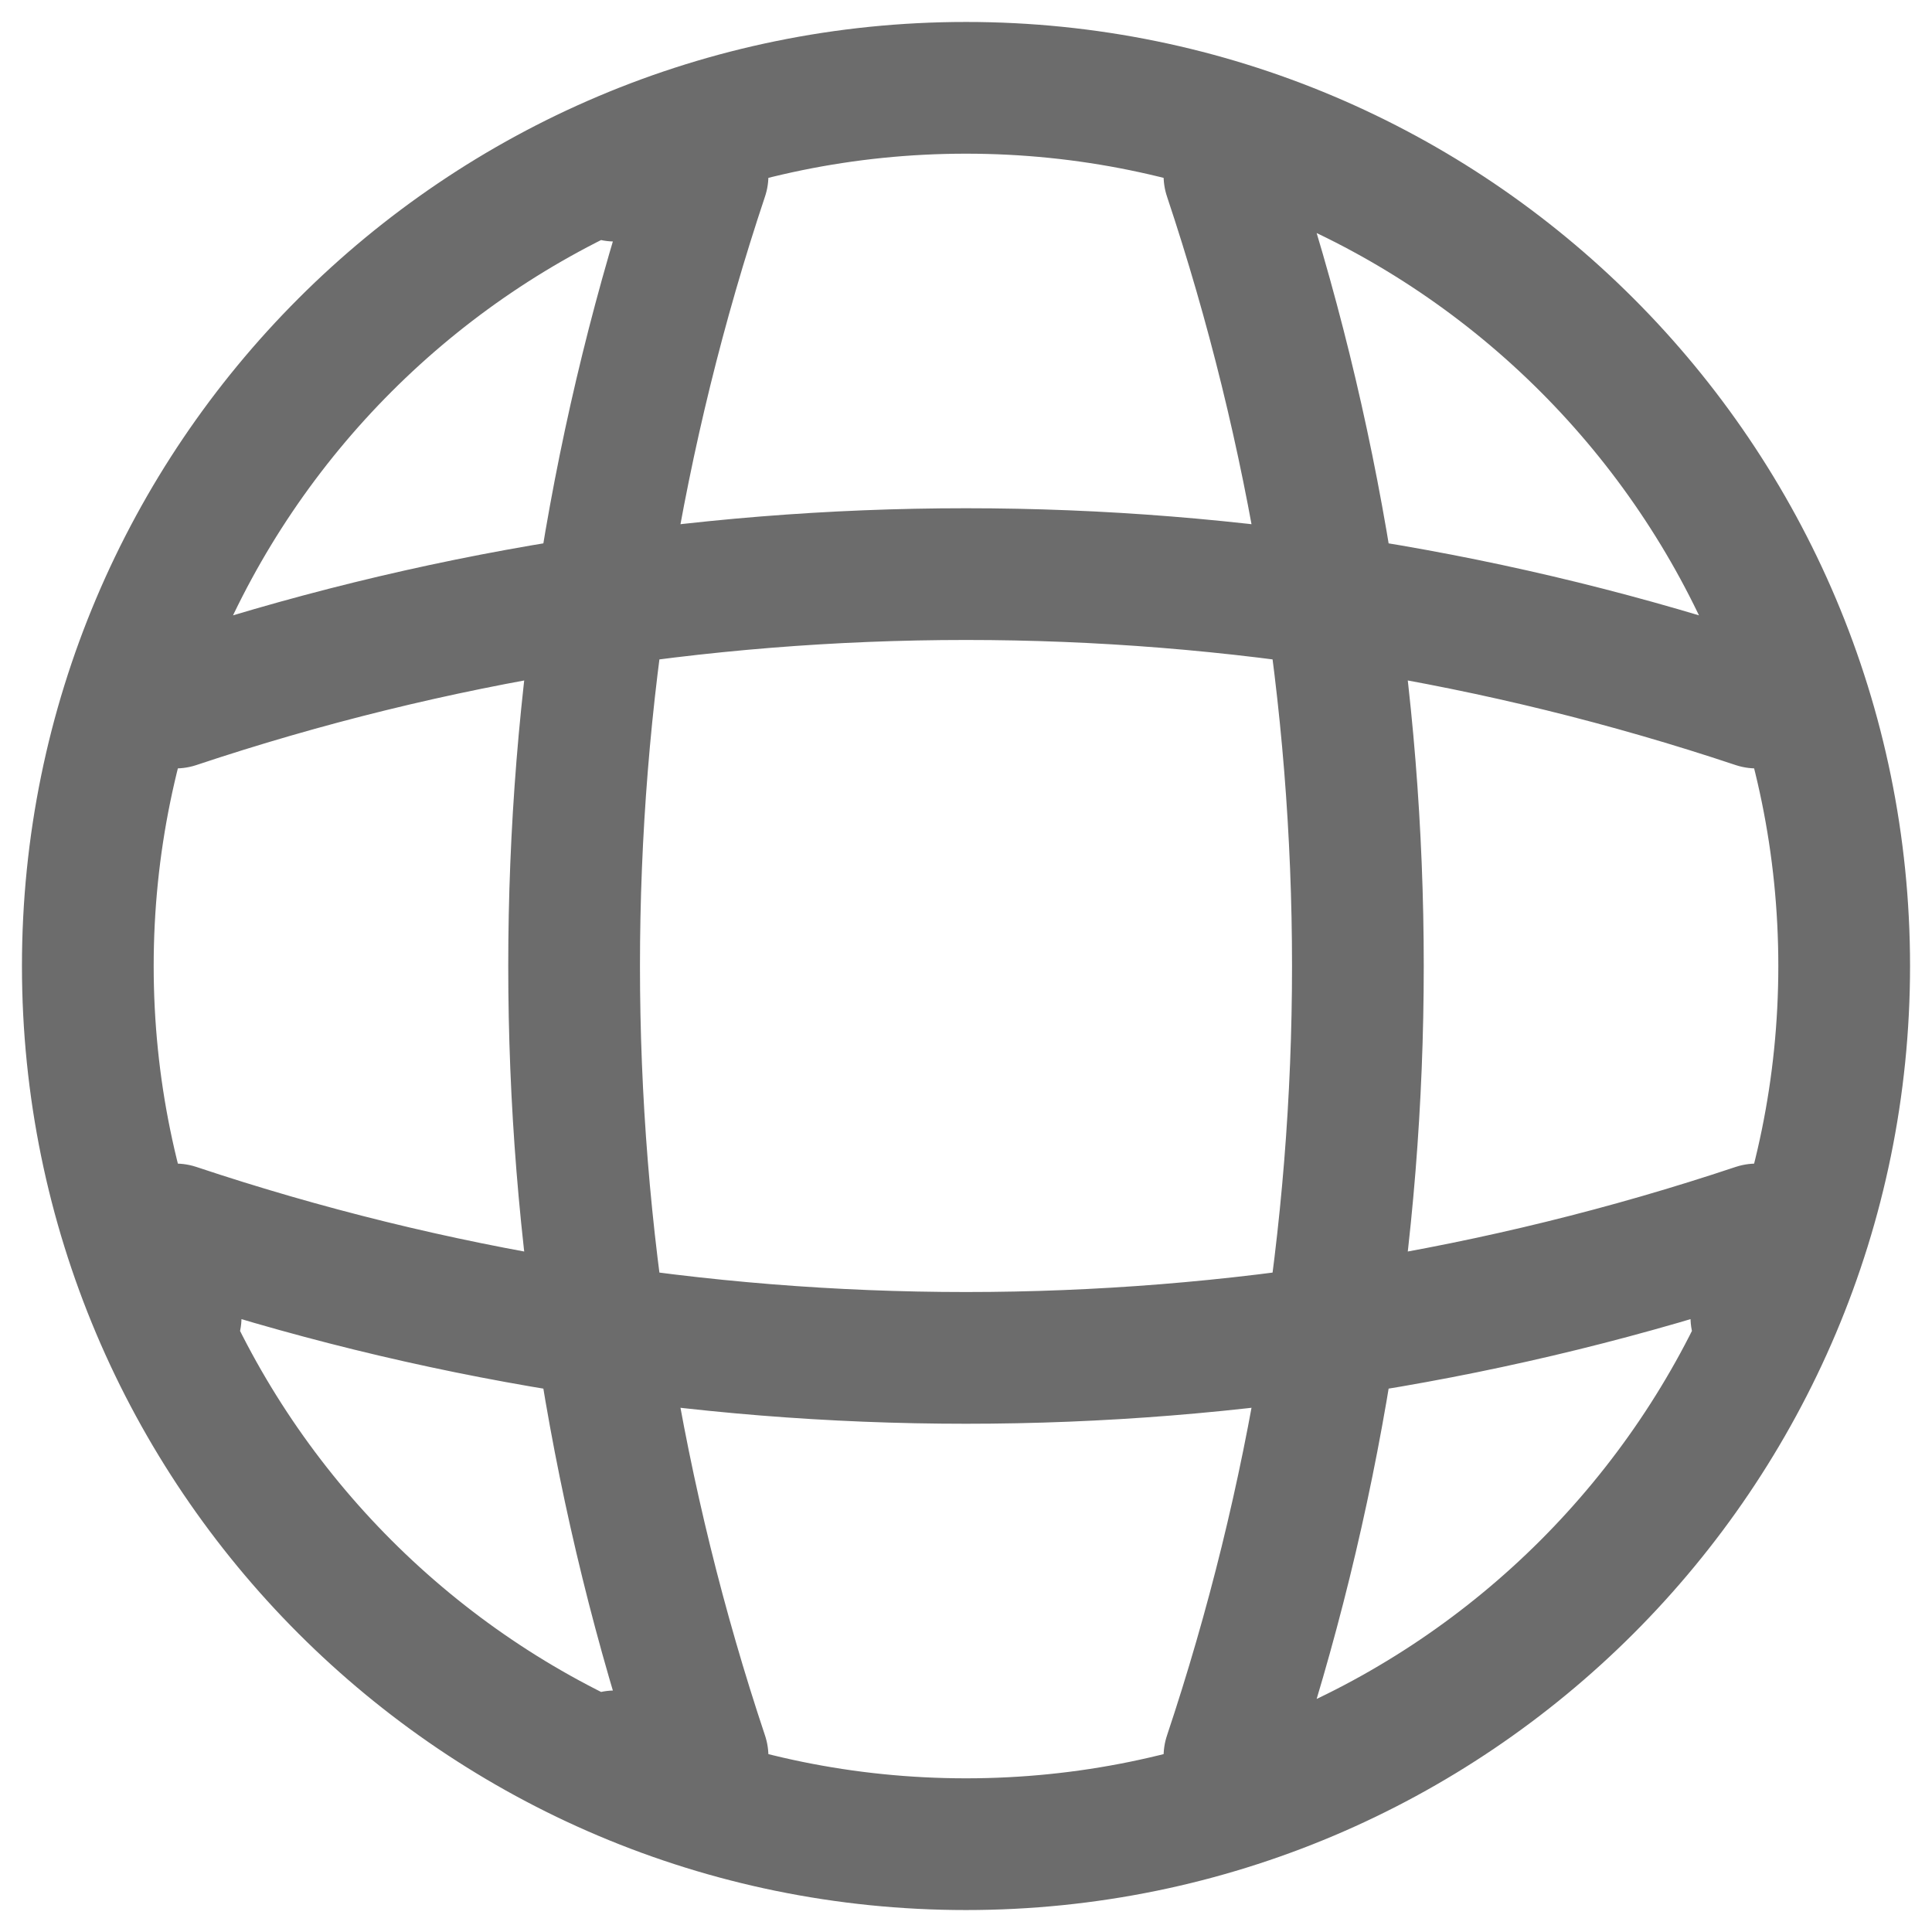 <svg width="22" height="22" viewBox="0 0 22 22" fill="none" xmlns="http://www.w3.org/2000/svg">
<path d="M7 2H8C6.05 7.842 6.05 14.158 8 20H7M14 2C15.95 7.842 15.95 14.158 14 20M2 15V14C7.842 15.95 14.158 15.95 20 14V15M2 8C7.842 6.05 14.158 6.05 20 8M11 21C16.523 21 21 16.523 21 11C21 5.477 16.523 1 11 1C5.477 1 1 5.477 1 11C1 16.523 5.477 21 11 21Z" stroke="#2E2E2E" stroke-opacity="0.7" stroke-width="1.5" stroke-linecap="round" stroke-linejoin="round"/>
</svg>
